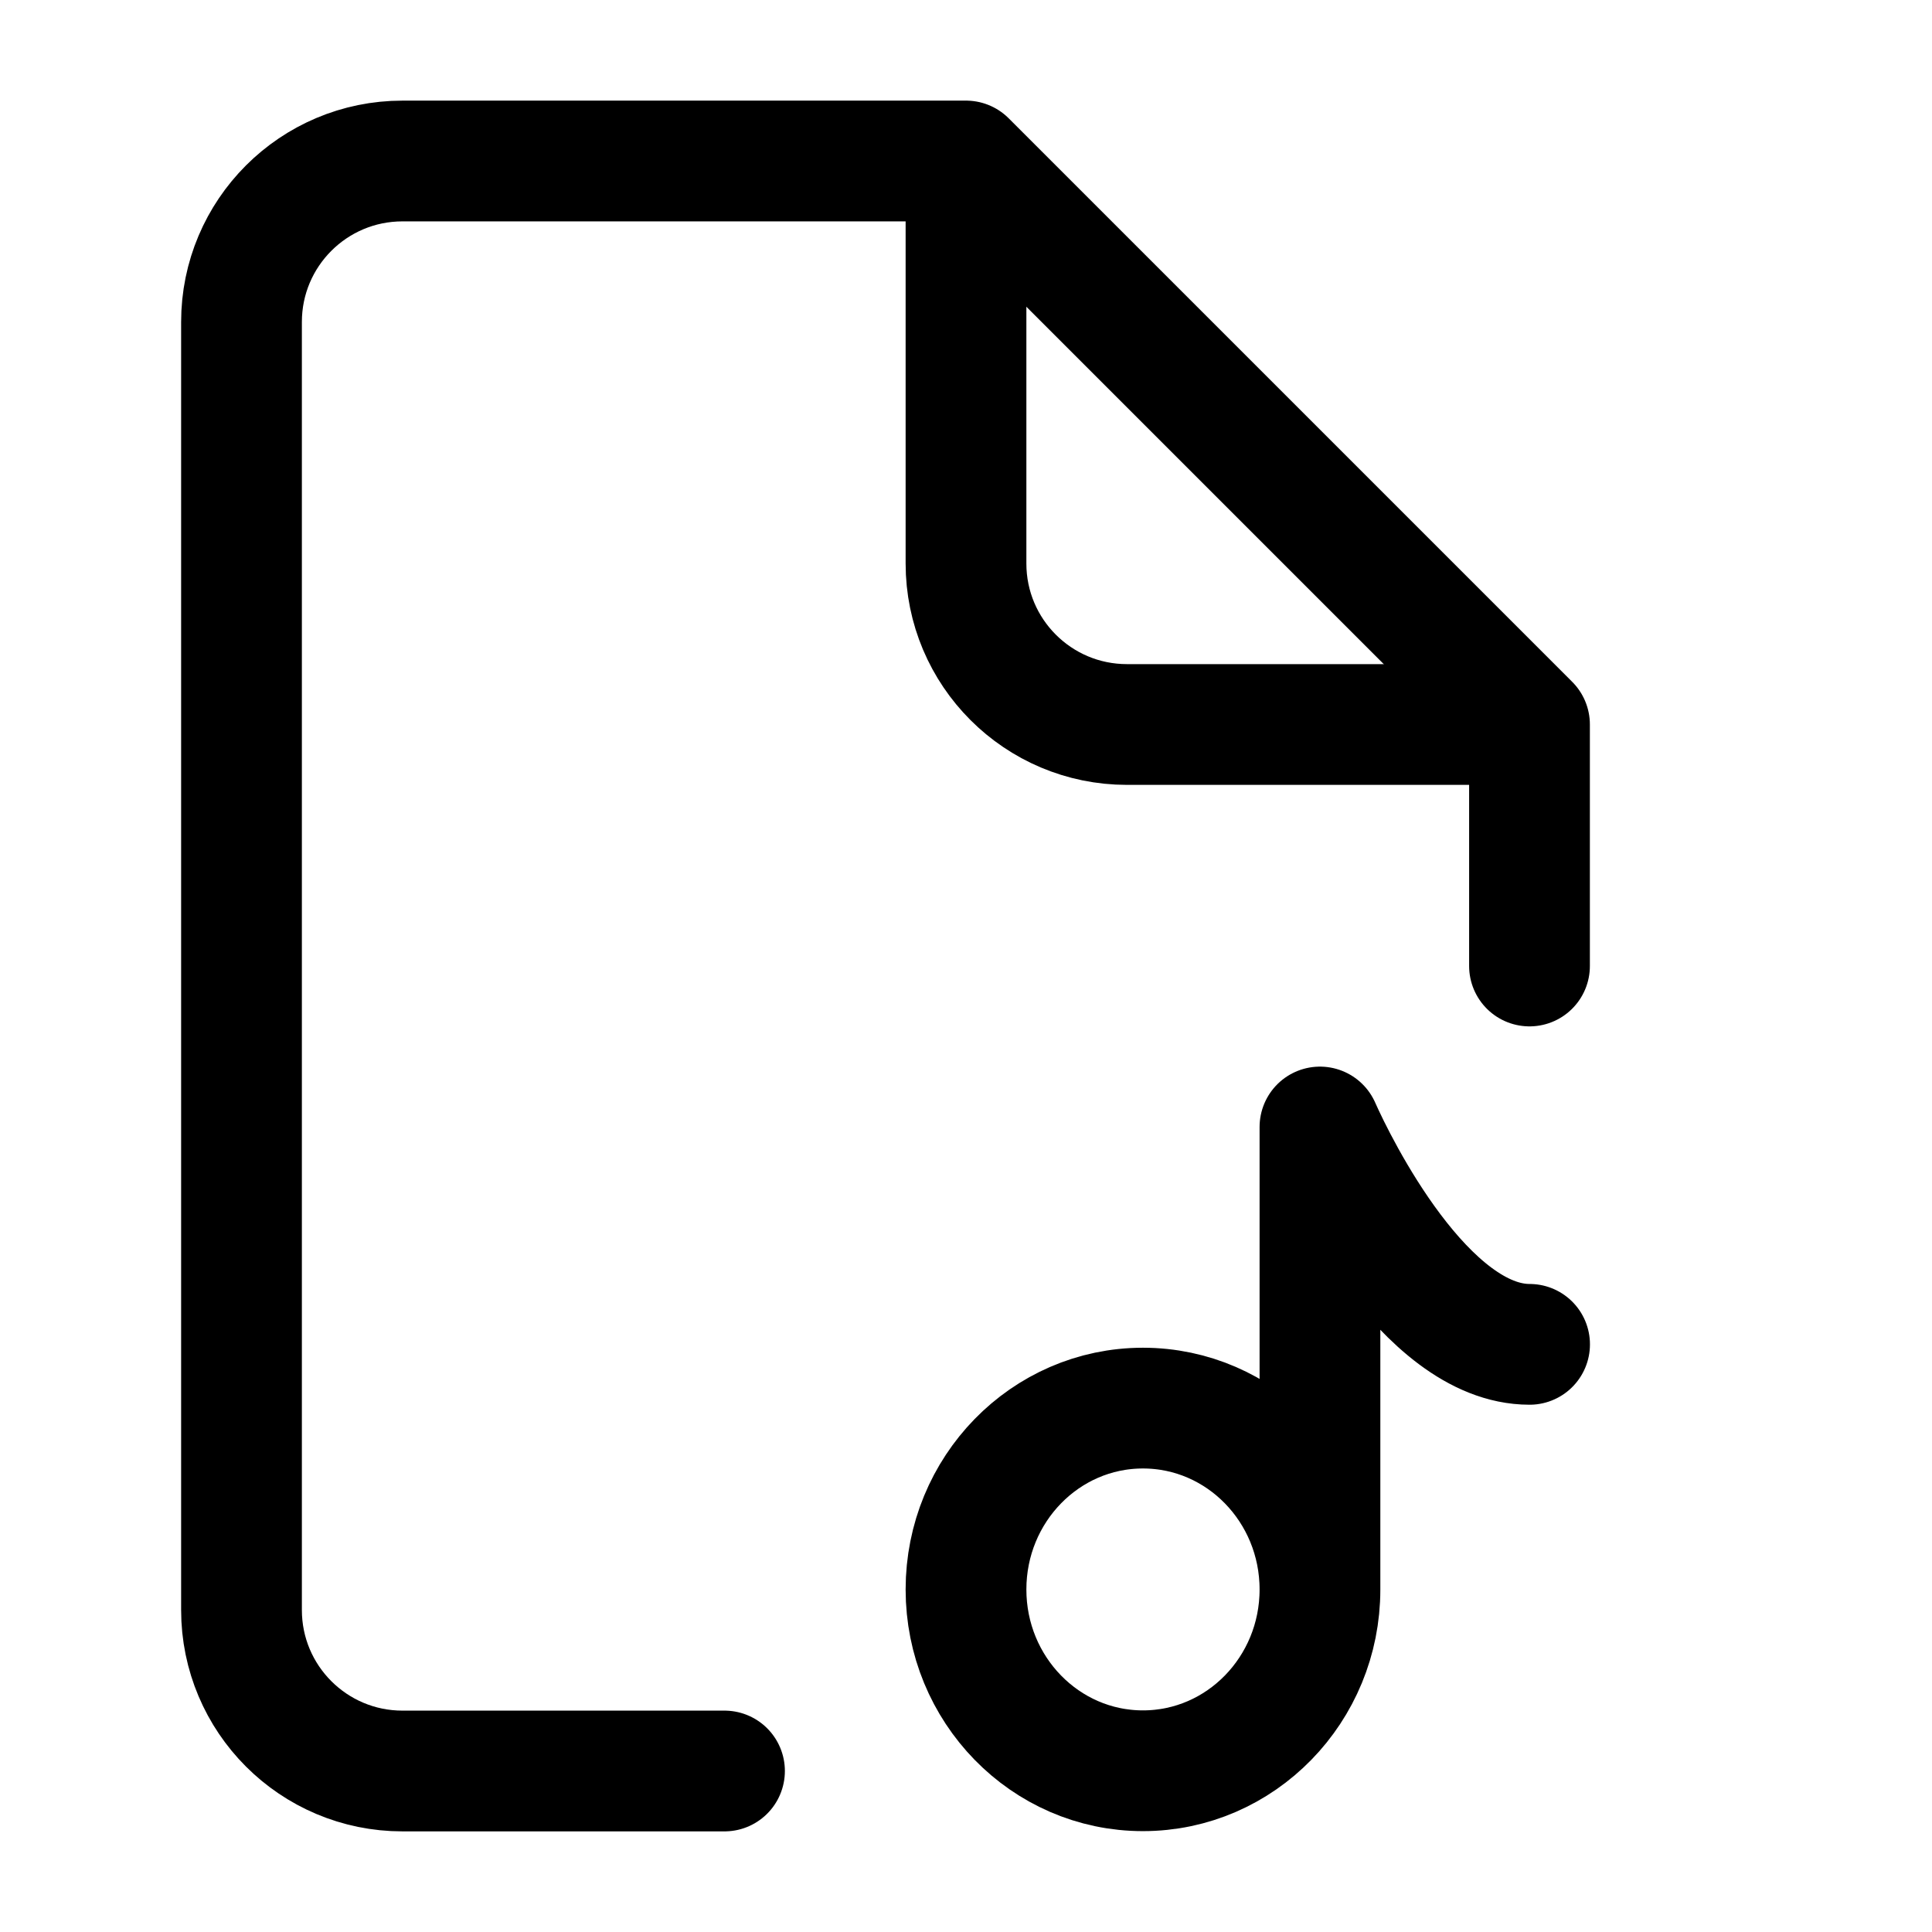 <svg width="24" height="24" viewBox="0 0 24 24" fill="none" xmlns="http://www.w3.org/2000/svg">
    <path d="M19 12V9L12 2H5C3.895 2 3 2.895 3 4V20C3 21.105 3.895 22 5 22H9" stroke="currentColor" stroke-width="1.5" stroke-linecap="round" stroke-linejoin="round"/>
    <path d="M12 2V7C12 8.105 12.895 9 14 9H19" stroke="currentColor" stroke-width="1.5" stroke-linejoin="round"/>
    <path d="M16.397 19.745C16.397 20.988 15.413 21.997 14.198 21.997C12.984 21.997 12 20.988 12 19.745C12 18.501 12.984 17.492 14.198 17.492C15.413 17.492 16.397 18.501 16.397 19.745ZM16.397 19.745V14C16.617 14.496 17.704 16.7 19.001 16.7" stroke="currentColor" stroke-width="1.5" stroke-linecap="round" stroke-linejoin="round"/>
</svg>
